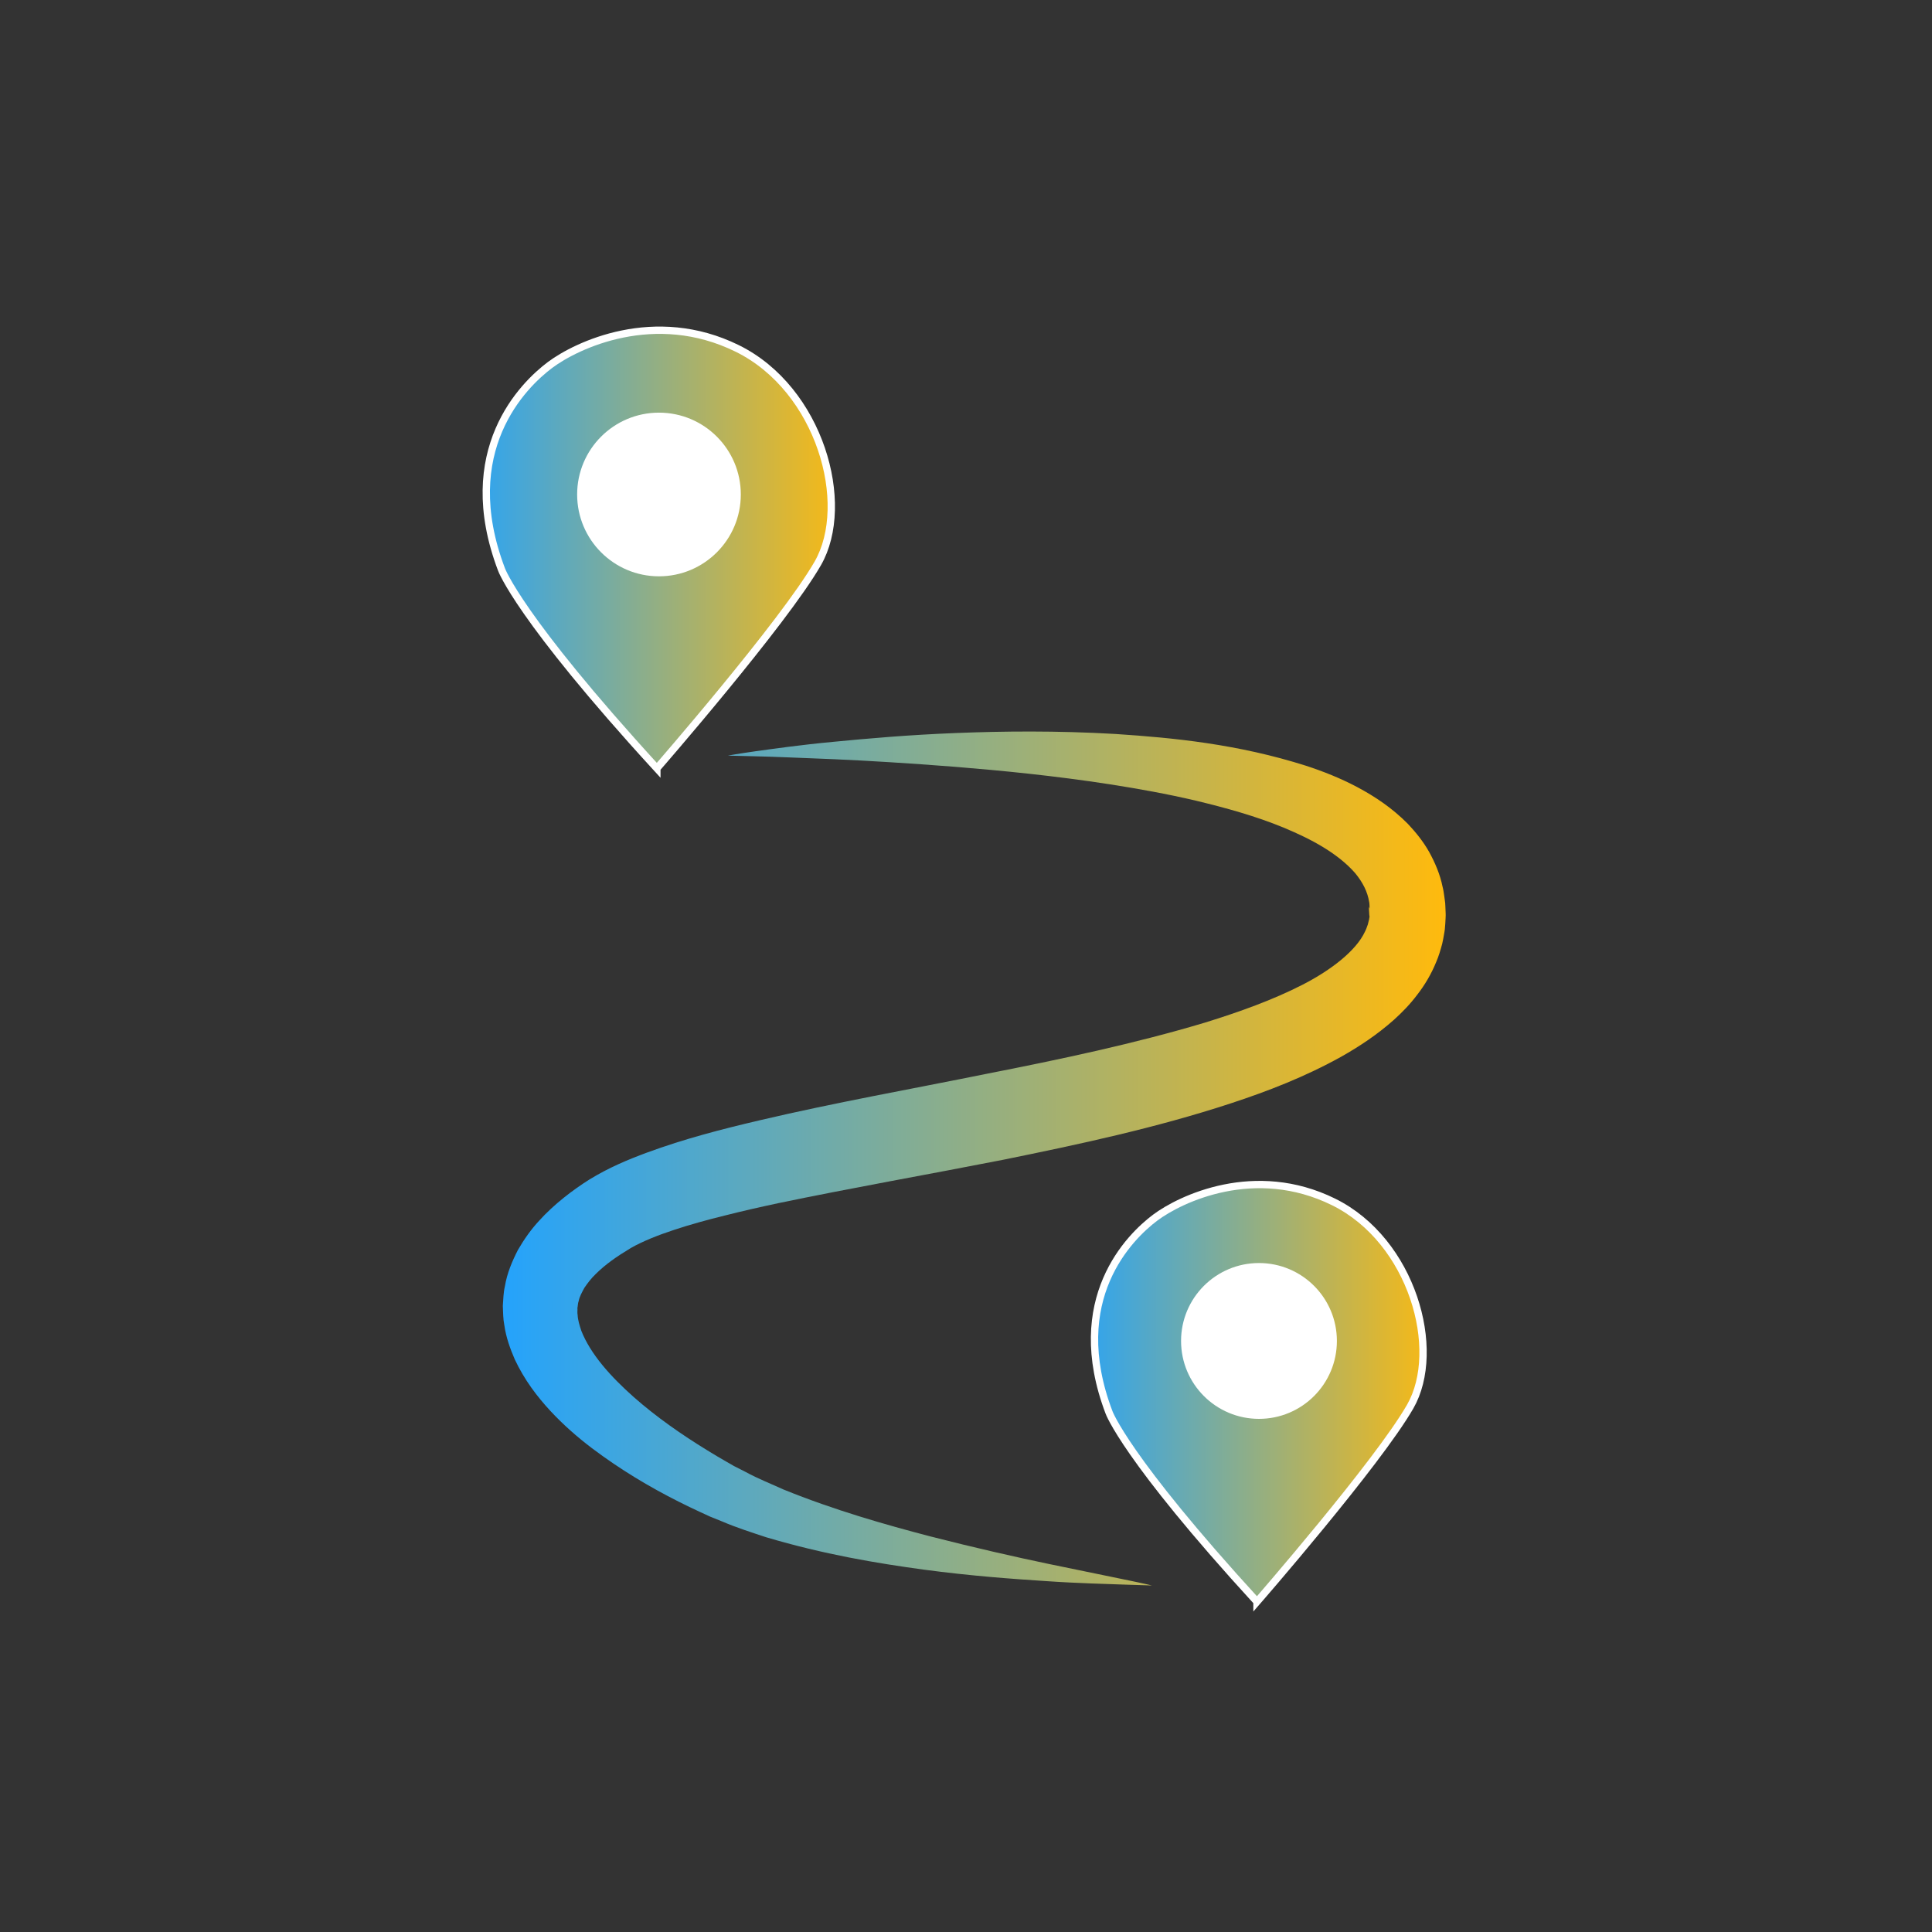 <?xml version="1.0" encoding="UTF-8"?>
<!DOCTYPE svg PUBLIC "-//W3C//DTD SVG 1.1//EN" "http://www.w3.org/Graphics/SVG/1.1/DTD/svg11.dtd">
<!-- Creator: CorelDRAW -->
<svg xmlns="http://www.w3.org/2000/svg" xml:space="preserve" width="70mm" height="70mm" style="shape-rendering:geometricPrecision; text-rendering:geometricPrecision; image-rendering:optimizeQuality; fill-rule:evenodd; clip-rule:evenodd"
viewBox="0 0 70 70"
 xmlns:xlink="http://www.w3.org/1999/xlink"
 version="1.1"
 enable-background="new 0 0 200 200">
 <rect x="0" y="0" width="70" height="70" fill="#333333" stroke="none"/>
 <defs>
  <style type="text/css">
   <![CDATA[
    .str0 {stroke:white;stroke-width:0.265}
    .fil2 {fill:white}
    .fil3 {fill:url(#id0)}
    .fil1 {fill:url(#id1)}
    .fil0 {fill:url(#id2)}
   ]]>
  </style>
  <linearGradient id="id0" gradientUnits="userSpaceOnUse" x1="16.533" y1="19.494" x2="30.868" y2="19.494">
   <stop offset="0" style="stop-color:#24A3FC"/>
   <stop offset="1" style="stop-color:#FFBA0D"/>
  </linearGradient>
  <linearGradient id="id1" gradientUnits="userSpaceOnUse" x1="38.622" y1="50.088" x2="52.273" y2="50.088">
   <stop offset="0" style="stop-color:#24A3FC"/>
   <stop offset="1" style="stop-color:#FFBA0D"/>
  </linearGradient>
  <linearGradient id="id2" gradientUnits="userSpaceOnUse" x1="18.219" y1="41.956" x2="52.383" y2="41.956">
   <stop offset="0" style="stop-color:#24A3FC"/>
   <stop offset="1" style="stop-color:#FFBA0D"/>
  </linearGradient>
 </defs>
 <g id="Layer_x0020_1">
  <g id="_101768584">
   <g id="_103856672">
    <g>
     <path id="_104109480" class="fil0" d="M26.387 27.374c0,0 0.345,-0.063 0.995,-0.156 0.65,-0.088 1.605,-0.228 2.827,-0.342 1.221,-0.118 2.708,-0.25 4.421,-0.317 1.714,-0.068 3.654,-0.089 5.782,0.034 2.128,0.14 4.448,0.37 6.912,1.153 0.616,0.202 1.24,0.447 1.863,0.778 0.622,0.332 1.25,0.747 1.823,1.326 0.281,0.299 0.551,0.629 0.77,1.016 0.213,0.387 0.397,0.813 0.487,1.263 0.03,0.111 0.045,0.224 0.061,0.337l0.023 0.17 0.011 0.085 0.007 0.135 0.01 0.242c0.003,0.03 0.001,0.102 -0.003,0.169l-0.011 0.201 -0.016 0.201c-0.007,0.064 -0.018,0.117 -0.028,0.177 -0.021,0.116 -0.039,0.233 -0.067,0.347 -0.061,0.227 -0.127,0.455 -0.22,0.667 -0.175,0.431 -0.41,0.826 -0.675,1.168 -0.262,0.351 -0.554,0.65 -0.856,0.923 -0.607,0.539 -1.251,0.964 -1.904,1.333 -1.308,0.728 -2.655,1.25 -4.015,1.696 -2.717,0.891 -5.491,1.482 -8.244,2.042 -2.755,0.54 -5.501,1.021 -8.136,1.57 -0.657,0.14 -1.306,0.287 -1.94,0.448 -0.634,0.156 -1.254,0.326 -1.839,0.52 -0.583,0.192 -1.14,0.413 -1.569,0.658 -0.537,0.324 -0.917,0.592 -1.27,0.94 -0.174,0.166 -0.299,0.337 -0.413,0.502 -0.09,0.167 -0.179,0.325 -0.208,0.485 -0.032,0.079 -0.024,0.161 -0.044,0.242 0.008,0.085 -0.011,0.167 0.008,0.258 0.005,0.176 0.068,0.372 0.134,0.574 0.159,0.407 0.43,0.836 0.762,1.24 0.332,0.406 0.723,0.791 1.133,1.156 0.826,0.729 1.742,1.365 2.663,1.93 0.23,0.142 0.461,0.28 0.693,0.412l0.174 0.099 0.086 0.05c0.035,0.018 -0.024,-0.01 -0.009,-0.003l0.023 0.012 0.046 0.023c0.122,0.062 0.244,0.125 0.366,0.186 0.496,0.269 0.934,0.435 1.379,0.64 1.865,0.757 3.699,1.276 5.326,1.702 1.633,0.418 3.076,0.744 4.27,0.994 1.197,0.246 2.138,0.44 2.779,0.572 0.643,0.13 0.984,0.213 0.984,0.213 0,0 -0.35,-0.011 -1.005,-0.032 -0.655,-0.026 -1.619,-0.043 -2.843,-0.127 -1.224,-0.08 -2.714,-0.187 -4.419,-0.415 -1.705,-0.232 -3.626,-0.553 -5.714,-1.174 -0.529,-0.175 -1.101,-0.359 -1.584,-0.568 -0.126,-0.051 -0.253,-0.102 -0.381,-0.154l-0.048 -0.019 -0.024 -0.01 -0.056 -0.026 -0.097 -0.045 -0.196 -0.09c-0.262,-0.12 -0.523,-0.247 -0.786,-0.379 -1.05,-0.529 -2.106,-1.157 -3.141,-1.938 -0.517,-0.392 -1.024,-0.833 -1.505,-1.35 -0.478,-0.518 -0.936,-1.115 -1.287,-1.862 -0.164,-0.382 -0.316,-0.788 -0.38,-1.246 -0.045,-0.222 -0.044,-0.462 -0.054,-0.695 0.017,-0.236 0.02,-0.478 0.075,-0.71 0.078,-0.476 0.264,-0.911 0.472,-1.317 0.224,-0.388 0.48,-0.748 0.762,-1.052 0.544,-0.605 1.234,-1.126 1.826,-1.499 0.713,-0.437 1.401,-0.722 2.086,-0.976 1.368,-0.503 2.725,-0.852 4.091,-1.172 2.726,-0.641 5.476,-1.128 8.191,-1.678 2.715,-0.532 5.408,-1.103 7.932,-1.859 1.254,-0.388 2.469,-0.825 3.535,-1.371 1.055,-0.54 1.953,-1.245 2.267,-1.927 0.046,-0.084 0.07,-0.171 0.103,-0.256 0.014,-0.043 0.019,-0.087 0.032,-0.13 0.005,-0.021 0.013,-0.046 0.016,-0.062 0.001,-0.014 0.003,-0.028 0.005,-0.042 0.003,-0.014 0.006,-0.028 0.01,-0.042 0.004,-0.013 -0.007,-0.022 -0.009,-0.073l-0.015 -0.242 0 -0.03c0,-0.072 0.021,0.064 0.02,0.044l0.005 -0.035 -0.002 -0.07c-0.004,-0.047 -0.002,-0.095 -0.014,-0.139 -0.057,-0.361 -0.226,-0.703 -0.509,-1.045 -0.293,-0.337 -0.689,-0.651 -1.136,-0.925 -0.447,-0.275 -0.945,-0.509 -1.453,-0.721 -1.022,-0.421 -2.103,-0.717 -3.161,-0.972 -1.062,-0.251 -2.112,-0.437 -3.127,-0.596 -2.033,-0.314 -3.929,-0.498 -5.613,-0.635 -1.685,-0.131 -3.163,-0.222 -4.381,-0.275 -1.218,-0.047 -2.179,-0.092 -2.833,-0.105 -0.656,-0.017 -1.006,-0.025 -1.006,-0.025z"/>
    </g>
    <path id="_104109384" class="fil1 str0" d="M45.543 58.035c0,0 4.372,-5.019 5.551,-7.072 1.179,-2.053 0.076,-6.008 -2.776,-7.415 -2.852,-1.407 -5.551,-0.114 -6.464,0.57 -0.912,0.684 -3.232,2.947 -1.673,7.053 -0,0 0.579,1.64 5.362,6.863z"/>
    <circle id="_104109312" class="fil2" cx="45.615" cy="48.585" r="2.823"/>
    <path id="_103757288" class="fil3 str0" d="M23.8 27.839c0,0 4.592,-5.271 5.83,-7.427 1.238,-2.156 0.08,-6.309 -2.915,-7.786 -2.995,-1.477 -5.83,-0.12 -6.788,0.599 -0.959,0.719 -3.394,3.095 -1.757,7.407 0,-0 0.609,1.722 5.63,7.207z"/>
    <circle id="_103856840" class="fil2" cx="23.876" cy="17.916" r="2.965"/>
   </g>
  </g>
 </g>
</svg>
